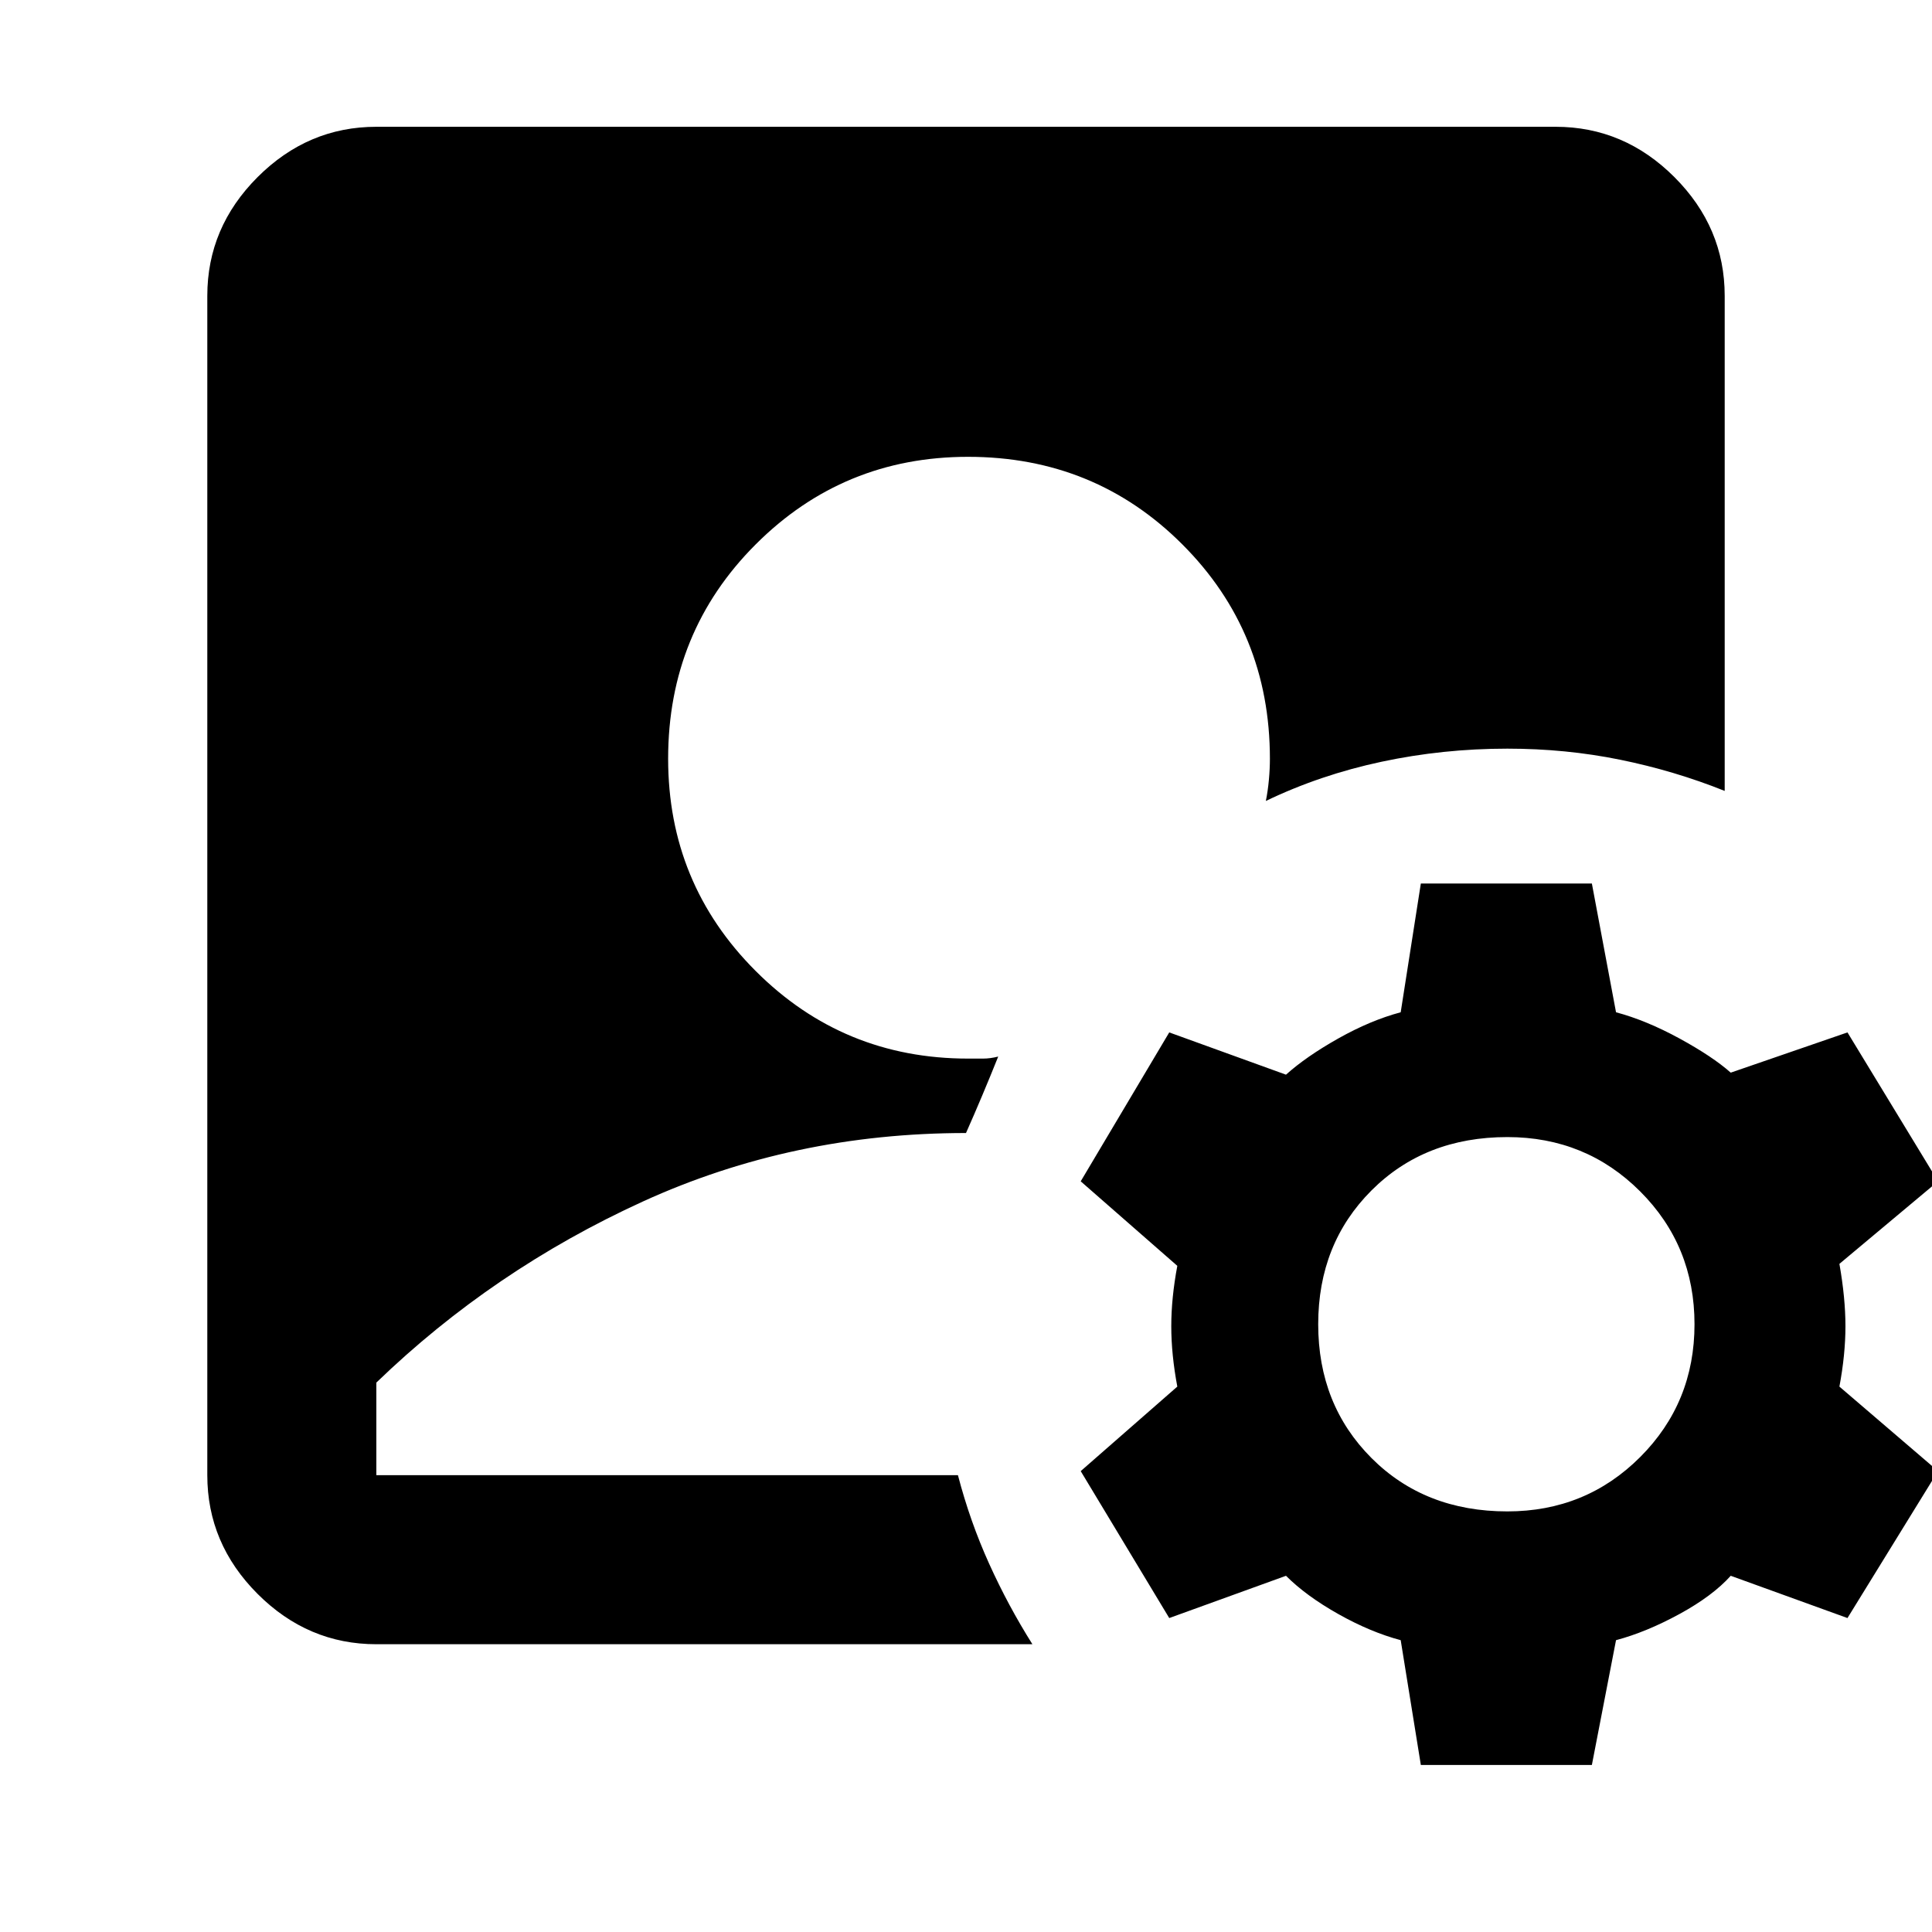 <svg xmlns="http://www.w3.org/2000/svg" height="40" width="40"><path d="M7.792 34.042q-1.417 0-2.459-1.042-1.041-1.042-1.041-2.458V6.125q0-1.417 1.041-2.458 1.042-1.042 2.459-1.042h24.416q1.417 0 2.459 1.042 1.041 1.041 1.041 2.458v10.25q-1.041-.417-2.166-.646-1.125-.229-2.334-.229-1.333 0-2.604.271-1.271.271-2.396.812.042-.208.063-.437.021-.229.021-.438 0-2.625-1.813-4.437-1.812-1.813-4.437-1.813-2.584 0-4.396 1.813-1.813 1.812-1.813 4.437 0 2.584 1.813 4.396 1.812 1.813 4.396 1.813h.312q.146 0 .313-.042-.167.417-.334.813-.166.395-.333.77-3.583 0-6.688 1.417-3.104 1.417-5.52 3.75v1.917h12.041q.25.958.646 1.833t.896 1.667Zm21.625 2.5L29 33.958q-.625-.166-1.292-.541-.666-.375-1.083-.792l-2.417.875-1.833-3.042 2-1.75q-.125-.666-.125-1.25 0-.583.125-1.25l-2-1.75 1.833-3.083 2.417.875q.417-.375 1.083-.75.667-.375 1.292-.542l.417-2.666h3.541l.5 2.666q.625.167 1.313.542.687.375 1.062.708l2.417-.833 1.875 3.083-2.042 1.709q.125.708.125 1.291 0 .584-.125 1.25l2.042 1.75L38.25 33.5l-2.417-.875q-.375.417-1.062.792-.688.375-1.313.541l-.5 2.584Zm1.791-5.25q1.625 0 2.75-1.125t1.125-2.75q0-1.625-1.125-2.75t-2.75-1.125q-1.708 0-2.812 1.104-1.104 1.104-1.104 2.771 0 1.666 1.104 2.771 1.104 1.104 2.812 1.104Z"/></svg>